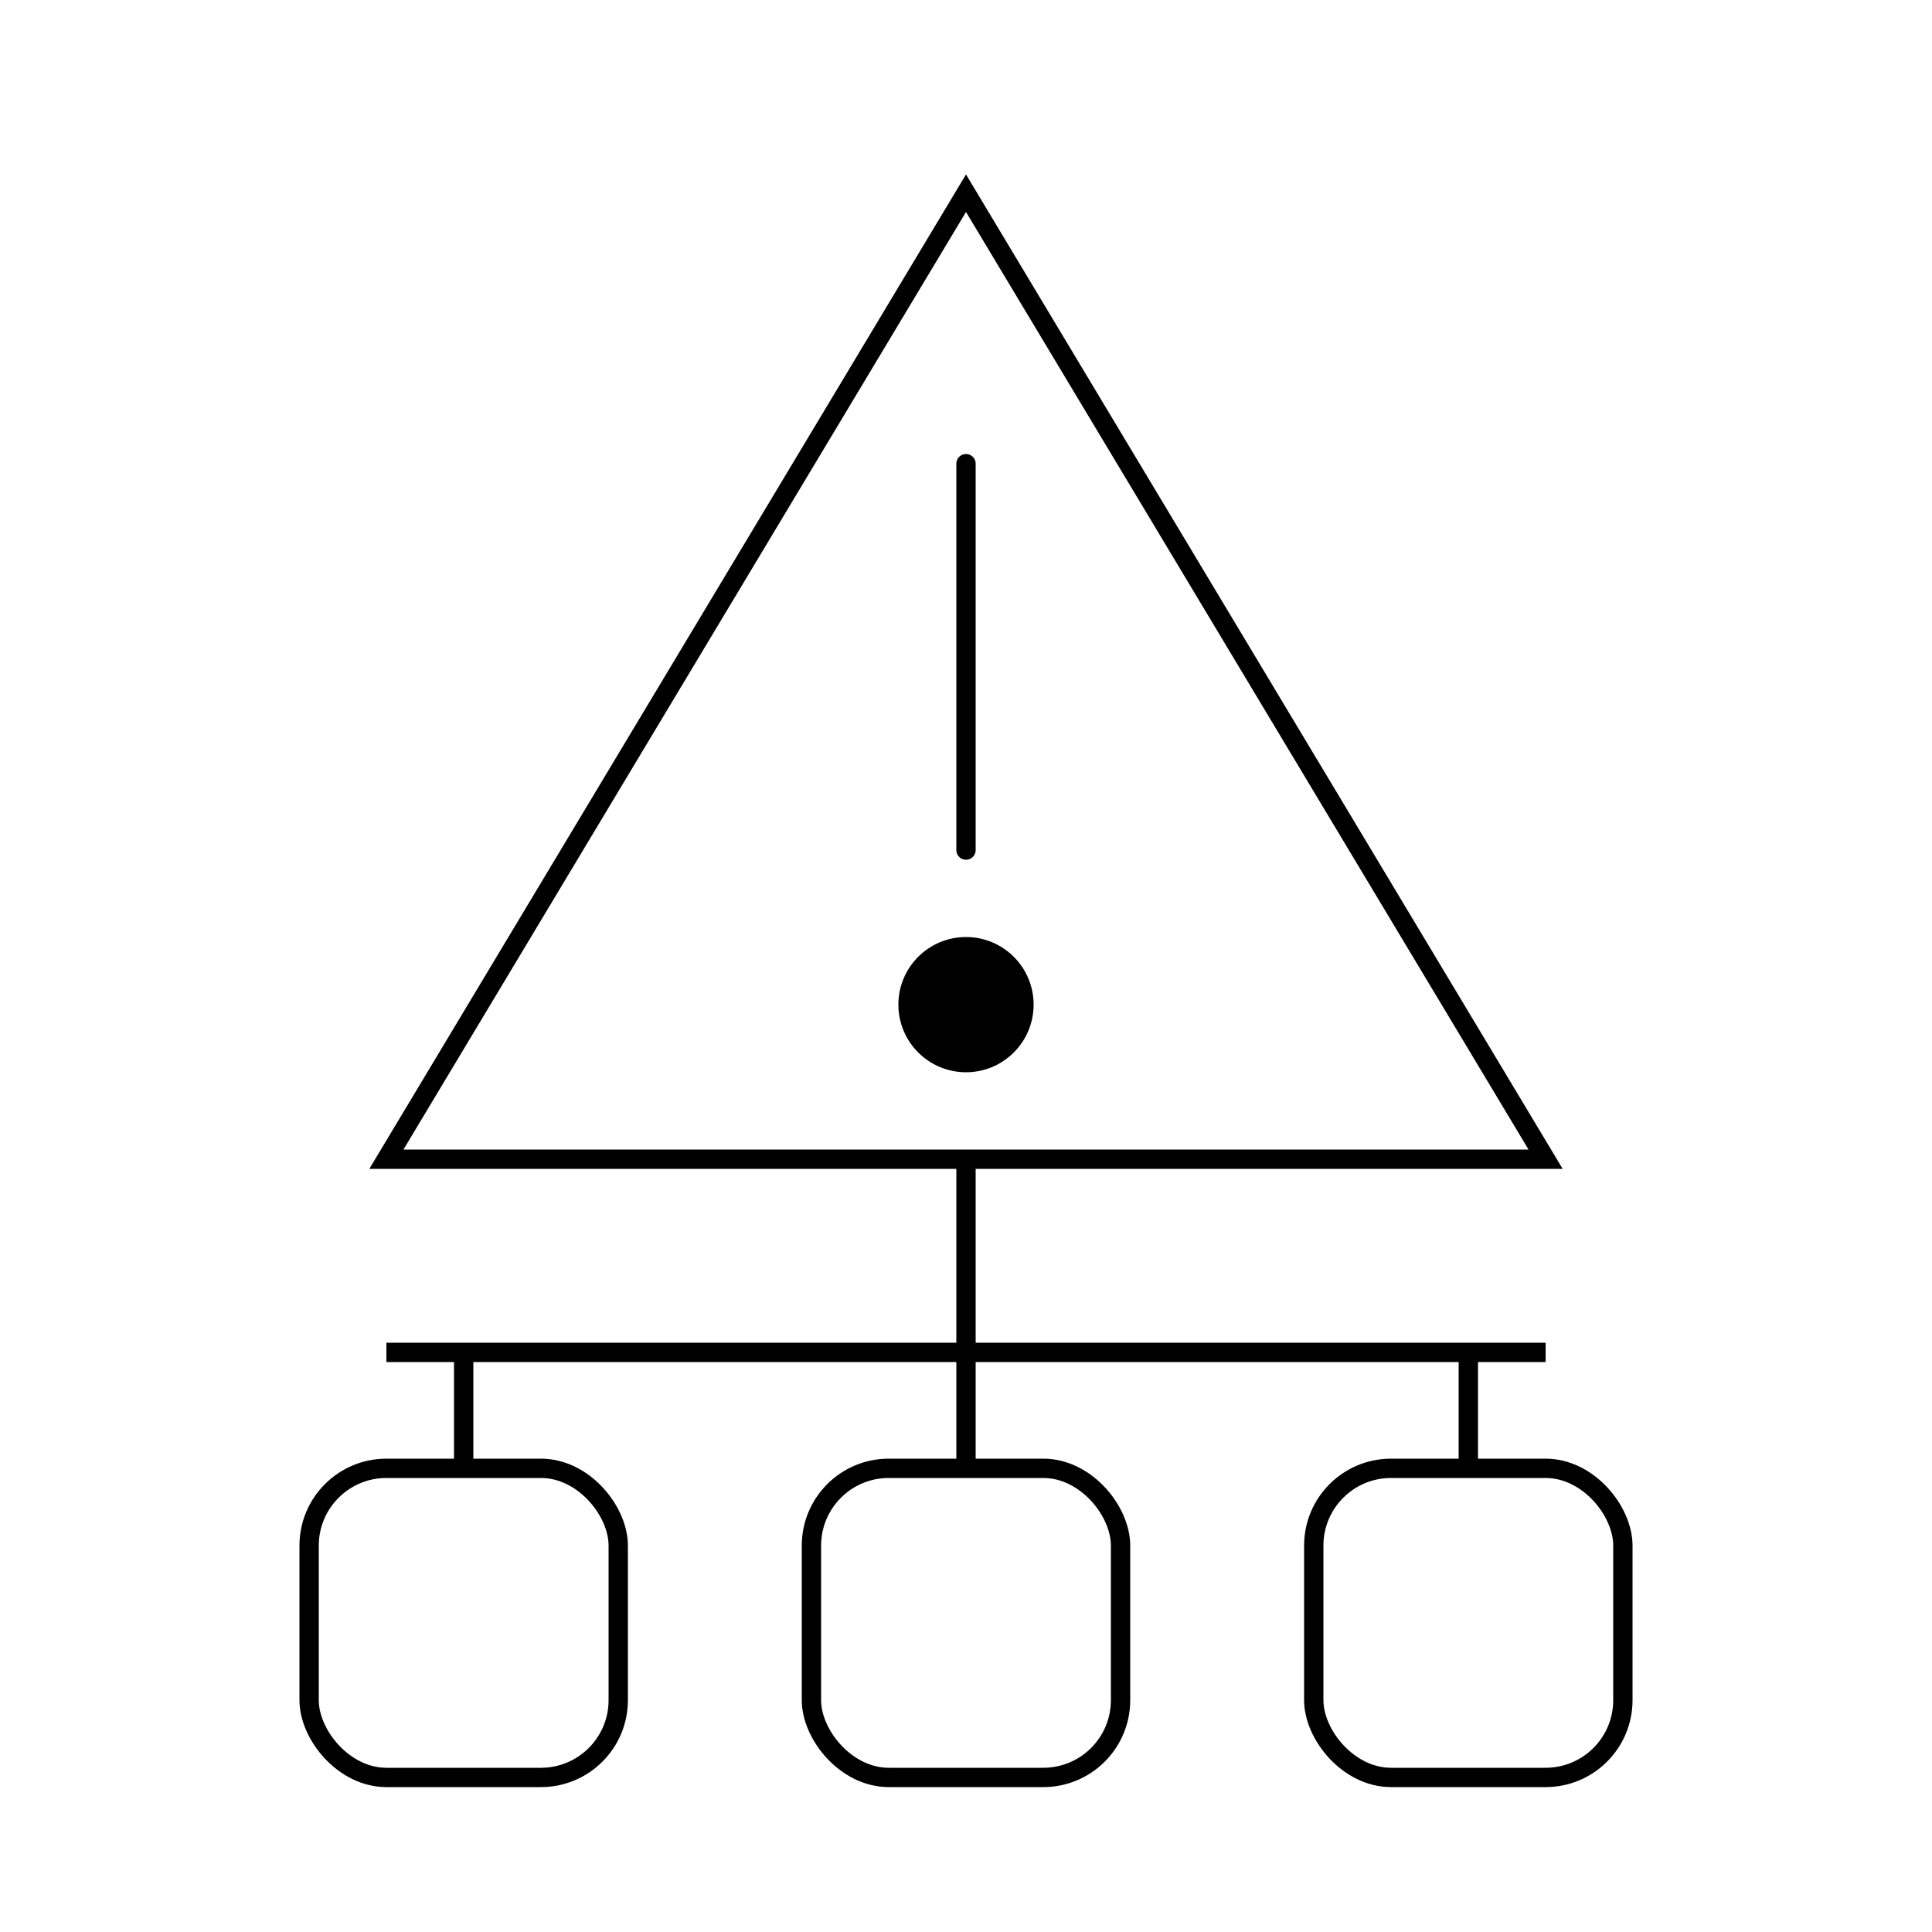 <svg width="50" height="50" viewBox="0 0 50 50" xmlns="http://www.w3.org/2000/svg">
  <!-- Warning triangle -->
  <path d="M25 5 L40 30 L10 30 Z"
        stroke="currentColor" fill="none" stroke-width="0.5"/>
  <line x1="25" y1="12" x2="25" y2="22"
        stroke="currentColor" stroke-width="0.5" stroke-linecap="round"/>
  <circle cx="25" cy="26" r="1.5"
          stroke="currentColor" fill="currentColor" stroke-width="0.5"/>

  <!-- Top connecting line -->
  <line x1="25" y1="30" x2="25" y2="35"
        stroke="currentColor" stroke-width="0.5"/>

  <!-- Horizontal connecting line -->
  <line x1="10" y1="35" x2="40" y2="35"
        stroke="currentColor" stroke-width="0.5"/>

  <!-- Left square node -->
  <rect x="8" y="38" width="8" height="8" rx="2" ry="2"
        stroke="currentColor" fill="none" stroke-width="0.5"/>
  <line x1="12" y1="35" x2="12" y2="38"
        stroke="currentColor" stroke-width="0.5"/>

  <!-- Middle square node -->
  <rect x="21" y="38" width="8" height="8" rx="2" ry="2"
        stroke="currentColor" fill="none" stroke-width="0.5"/>
  <line x1="25" y1="35" x2="25" y2="38"
        stroke="currentColor" stroke-width="0.5"/>

  <!-- Right square node -->
  <rect x="34" y="38" width="8" height="8" rx="2" ry="2"
        stroke="currentColor" fill="none" stroke-width="0.5"/>
  <line x1="38" y1="35" x2="38" y2="38"
        stroke="currentColor" stroke-width="0.5"/>
</svg>
